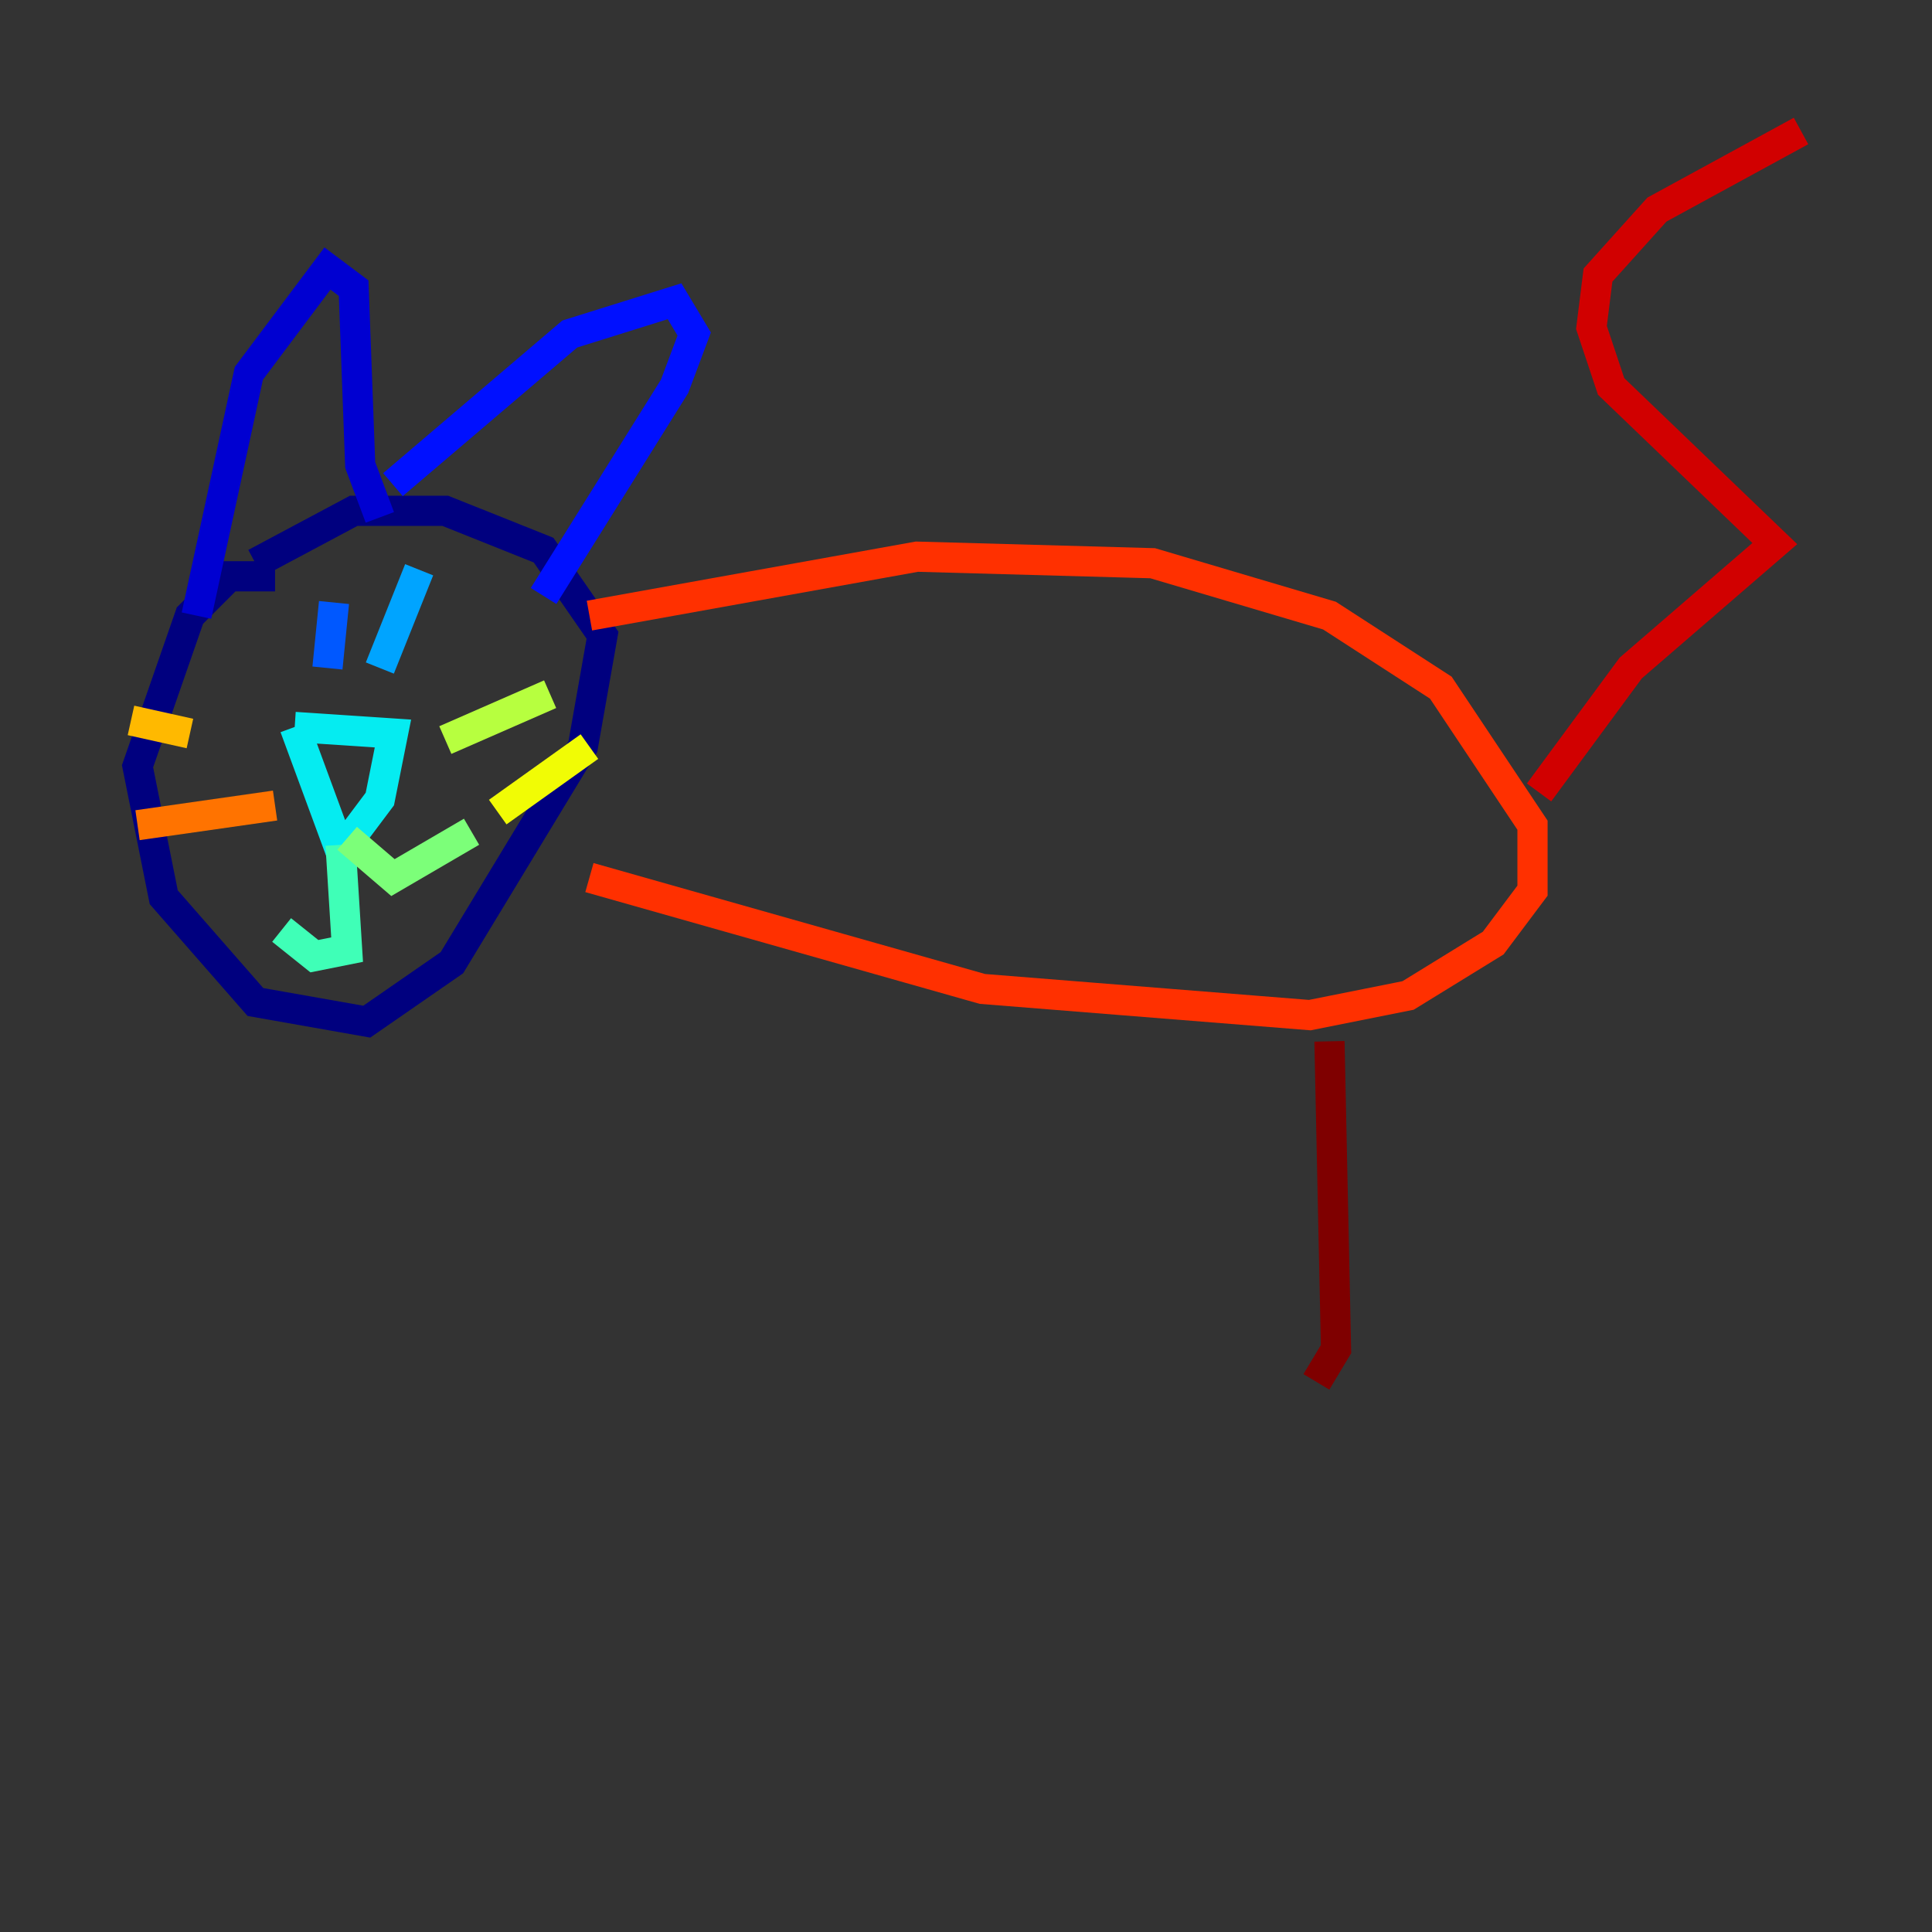 <?xml version="1.0" encoding="utf-8" ?>
<svg baseProfile="tiny" height="128" version="1.2" viewBox="0,0,128,128" width="128" xmlns="http://www.w3.org/2000/svg" xmlns:ev="http://www.w3.org/2001/xml-events" xmlns:xlink="http://www.w3.org/1999/xlink"><rect x="0" y="0" width="128" height="128" fill="#333333" stroke="none"/><defs /><polyline fill="none" points="18.224,38.183 15.186,38.183 12.583,40.786 9.112,50.766 10.848,59.444 16.922,66.386 24.298,67.688 29.939,63.783 38.617,49.464 39.919,42.088 36.014,36.447 29.505,33.844 23.43,33.844 16.922,37.315" stroke="#00007f" stroke-width="2" /><polyline fill="none" points="13.017,40.786 16.488,24.732 21.695,17.79 23.43,19.091 23.864,30.807 25.166,34.278" stroke="#0000d1" stroke-width="2" /><polyline fill="none" points="26.034,32.108 37.749,22.129 44.691,19.959 45.993,22.129 44.691,25.6 36.014,39.485" stroke="#0010ff" stroke-width="2" /><polyline fill="none" points="22.129,39.919 21.695,44.258" stroke="#0058ff" stroke-width="2" /><polyline fill="none" points="27.77,37.749 25.166,44.258" stroke="#00a4ff" stroke-width="2" /><polyline fill="none" points="19.525,48.163 26.034,48.597 25.166,52.936 22.563,56.407 19.525,48.163" stroke="#05ecf1" stroke-width="2" /><polyline fill="none" points="22.563,55.973 22.997,62.915 20.827,63.349 18.658,61.614" stroke="#3fffb7" stroke-width="2" /><polyline fill="none" points="22.997,55.539 26.034,58.142 31.241,55.105" stroke="#7cff79" stroke-width="2" /><polyline fill="none" points="29.505,49.031 36.447,45.993" stroke="#b7ff3f" stroke-width="2" /><polyline fill="none" points="32.976,53.803 39.051,49.464" stroke="#f1fc05" stroke-width="2" /><polyline fill="none" points="12.583,48.597 8.678,47.729" stroke="#ffb900" stroke-width="2" /><polyline fill="none" points="18.224,53.37 9.112,54.671" stroke="#ff7300" stroke-width="2" /><polyline fill="none" points="39.051,40.786 60.746,36.881 76.366,37.315 88.081,40.786 95.458,45.559 101.532,54.671 101.532,59.01 98.929,62.481 93.288,65.953 86.78,67.254 65.085,65.519 39.051,58.142" stroke="#ff3000" stroke-width="2" /><polyline fill="none" points="101.966,52.502 108.041,44.258 117.586,36.014 106.739,25.6 105.437,21.695 105.871,18.224 109.776,13.885 119.322,8.678" stroke="#d10000" stroke-width="2" /><polyline fill="none" points="88.081,68.99 88.515,89.383 87.214,91.552" stroke="#7f0000" stroke-width="2" /></svg>